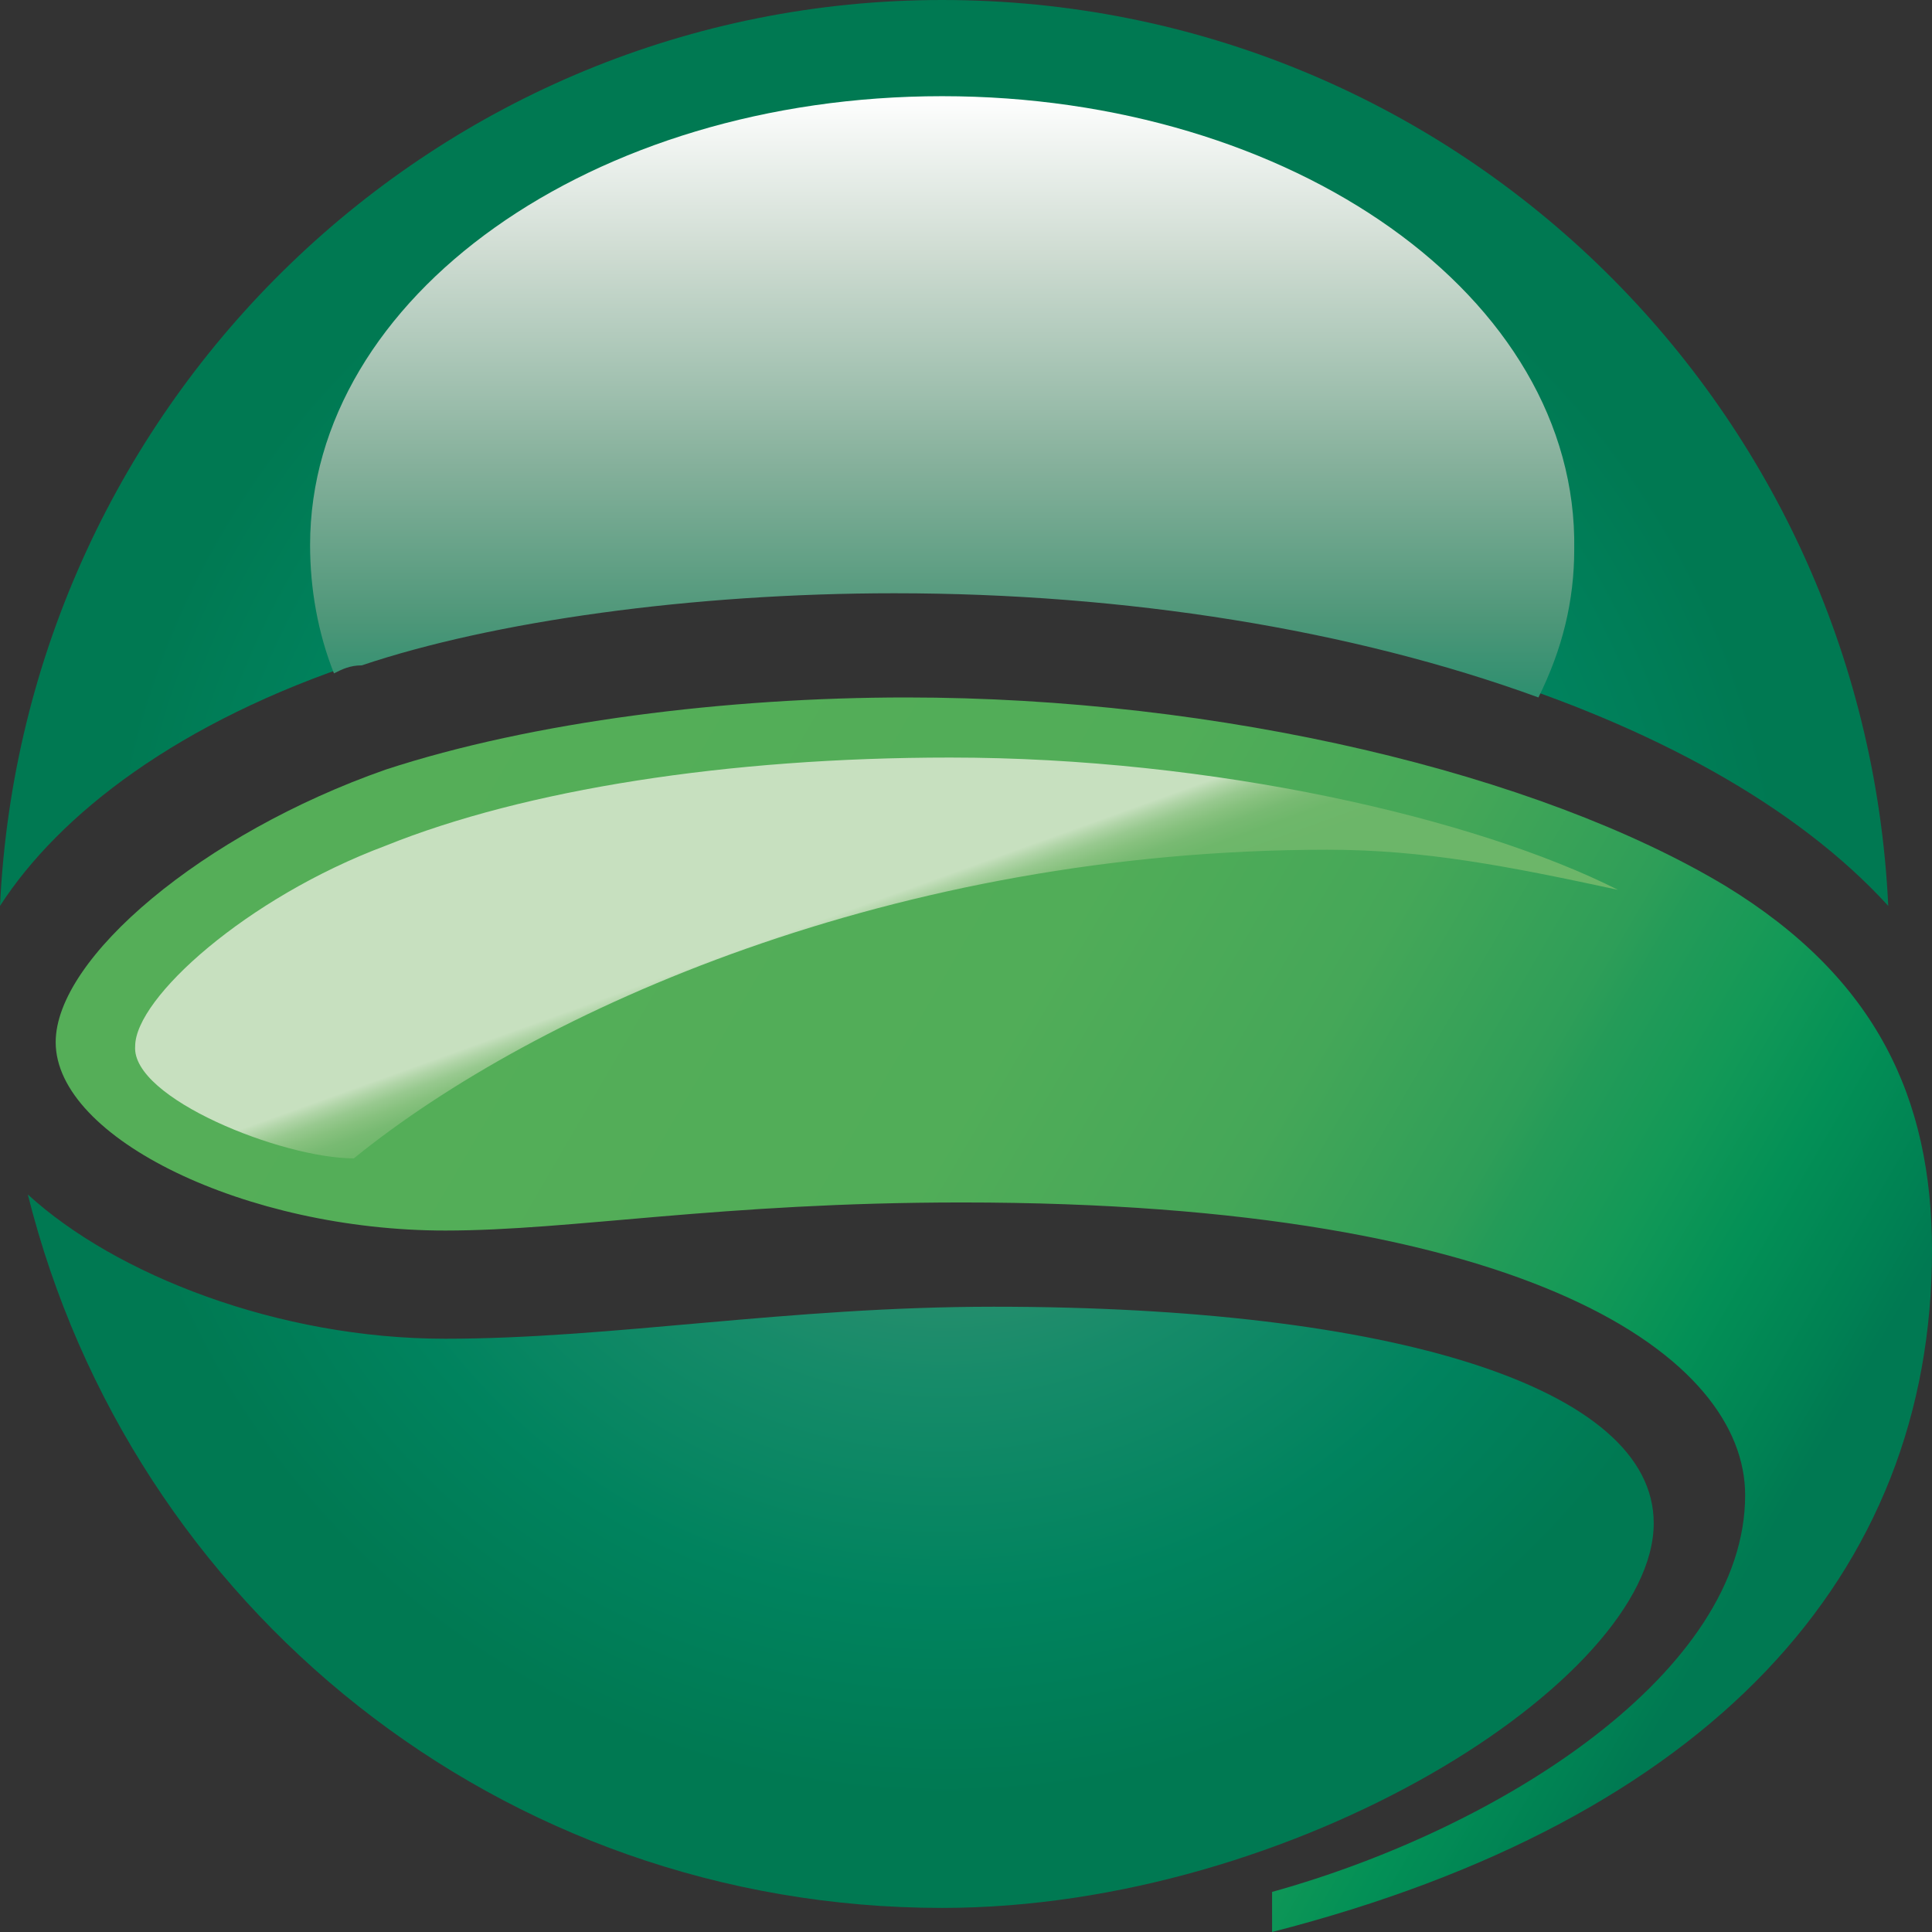 <?xml version="1.0" encoding="UTF-8"?>
<svg width="28px" height="28px" viewBox="0 0 28 28" version="1.1" xmlns="http://www.w3.org/2000/svg" xmlns:xlink="http://www.w3.org/1999/xlink">
    <rect x="0" y="0" width="28" height="28" fill="#333333" stroke="none"/>
    <title>ST</title>
    <defs>
        <radialGradient cx="49.993%" cy="49.992%" fx="49.993%" fy="49.992%" r="50.046%" gradientTransform="translate(0.5,0.5),scale(1,0.99),translate(-0.5,-0.5)" id="radialGradient-1">
            <stop stop-color="#2E8F6F" offset="30%"></stop>
            <stop stop-color="#168B69" offset="45.72%"></stop>
            <stop stop-color="#00835E" offset="68.83%"></stop>
            <stop stop-color="#007952" offset="90%"></stop>
        </radialGradient>
        <linearGradient x1="10.443%" y1="27.84%" x2="94.393%" y2="59.995%" id="linearGradient-2">
            <stop stop-color="#55AE58" offset="0%"></stop>
            <stop stop-color="#51AD58" offset="41.47%"></stop>
            <stop stop-color="#45A758" offset="59.06%"></stop>
            <stop stop-color="#2E9E58" offset="72.12%"></stop>
            <stop stop-color="#249B58" offset="75%"></stop>
            <stop stop-color="#139957" offset="81.89%"></stop>
            <stop stop-color="#039056" offset="89.03%"></stop>
            <stop stop-color="#008253" offset="96.26%"></stop>
            <stop stop-color="#007952" offset="100%"></stop>
        </linearGradient>
        <linearGradient x1="43.046%" y1="45.041%" x2="54.598%" y2="53.692%" id="linearGradient-3">
            <stop stop-color="#C7E0BF" offset="0%"></stop>
            <stop stop-color="#AFD4A6" offset="10.83%"></stop>
            <stop stop-color="#98C98F" offset="22.9%"></stop>
            <stop stop-color="#87C17E" offset="36.23%"></stop>
            <stop stop-color="#78BA72" offset="51.31%"></stop>
            <stop stop-color="#6EB76A" offset="69.59%"></stop>
            <stop stop-color="#6CB669" offset="100%"></stop>
        </linearGradient>
        <linearGradient x1="49.993%" y1="-0.17%" x2="49.993%" y2="99.373%" id="linearGradient-4">
            <stop stop-color="#FFFFFF" offset="0%"></stop>
            <stop stop-color="#CFDCD2" offset="26.34%"></stop>
            <stop stop-color="#85B09B" offset="61.94%"></stop>
            <stop stop-color="#4E9779" offset="87.39%"></stop>
            <stop stop-color="#2E8F6F" offset="100%"></stop>
        </linearGradient>
    </defs>
    <g id="ST" stroke="none" stroke-width="1" fill="none" fill-rule="evenodd">
        <path d="M13.654,-2.48689958e-14 C6.337,-2.48689958e-14 0.346,5.809 0,13.129 C0.864,11.793 2.593,10.456 5.243,9.585 C7.144,8.946 10.025,8.539 12.963,8.539 C18.955,8.539 24.716,10.224 27.366,13.129 C27.021,5.809 21.029,-2.48689958e-14 13.654,-2.48689958e-14 Z M14.403,18.938 C11.407,18.938 8.872,19.402 6.453,19.402 C4.033,19.402 1.671,18.473 0.403,17.311 C1.901,23.295 7.259,27.651 13.654,27.651 C18.782,27.651 23.967,24.34 23.967,22.075 C23.967,20.1 20.165,18.938 14.403,18.938 Z" id="Shape" fill="url(#radialGradient-1)" fill-rule="nonzero"></path>
        <path d="M28,18.124 C28,15.917 27.193,14.174 25.004,12.838 C22.296,11.212 17.687,10.108 13.136,10.108 C10.543,10.108 7.72,10.456 5.588,11.154 C2.938,12.083 0.807,13.884 0.807,15.104 C0.807,16.498 3.572,17.834 6.453,17.834 C8.296,17.834 10.428,17.427 13.942,17.427 C22.239,17.427 25.292,19.693 25.292,21.668 C25.292,24.224 21.778,26.49 18.436,27.419 L18.436,28 C24.774,26.373 28,22.83 28,18.124 Z" id="Path" fill="url(#linearGradient-2)" fill-rule="nonzero"></path>
        <path d="M5.128,16.788 C7.778,14.639 12.963,12.315 19.243,12.315 C20.626,12.315 21.835,12.548 23.449,12.896 C21.374,11.851 17.572,10.979 13.77,10.979 C10.543,10.979 7.605,11.444 5.588,12.257 C3.572,13.012 1.959,14.465 1.959,15.162 C1.901,15.917 4.091,16.788 5.128,16.788 Z" id="Path" fill="url(#linearGradient-3)" fill-rule="nonzero"></path>
        <path d="M13.654,1.394 C8.584,1.394 4.494,4.299 4.494,7.9 C4.494,8.539 4.609,9.178 4.84,9.759 C4.955,9.701 5.07,9.643 5.243,9.643 C7.144,9.004 10.025,8.598 12.963,8.598 C16.305,8.598 19.588,9.12 22.296,10.108 C22.642,9.411 22.815,8.714 22.815,7.959 C22.872,4.299 18.724,1.394 13.654,1.394 Z" id="Path" fill="url(#linearGradient-4)" fill-rule="nonzero"></path>
    </g>
</svg>